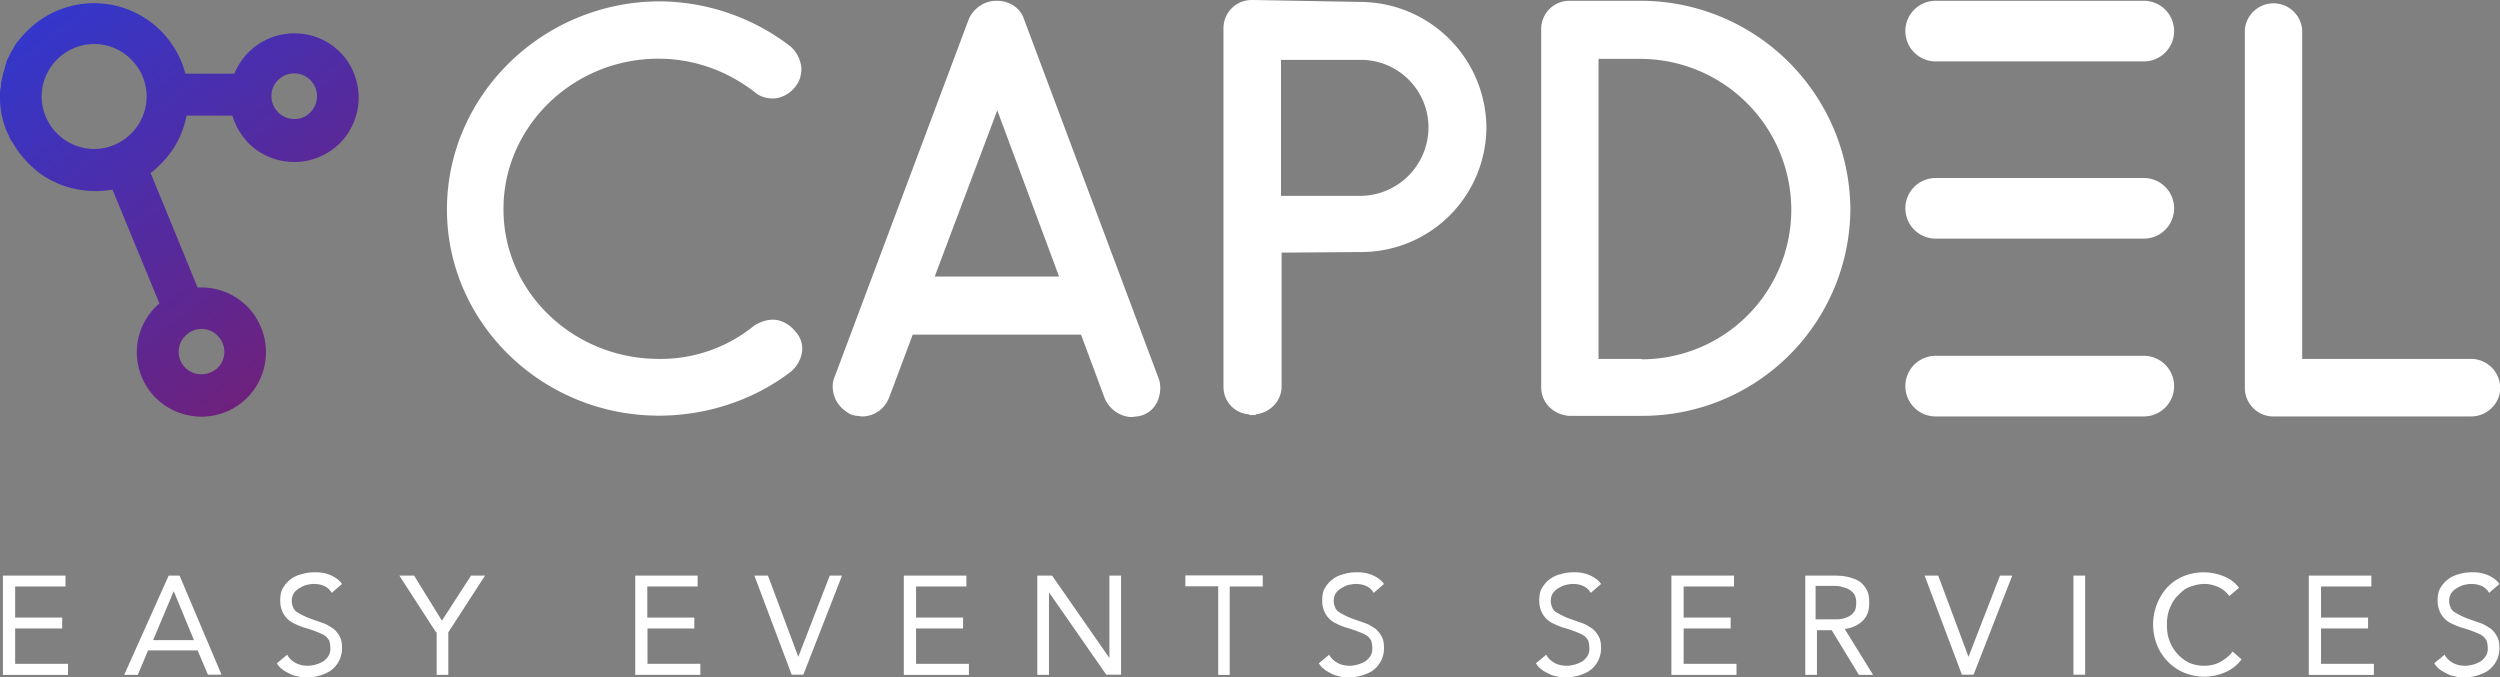 <svg xmlns="http://www.w3.org/2000/svg" xmlns:xlink="http://www.w3.org/1999/xlink" width="128.65" height="34.86" viewBox="0 0 128.65 34.86"><rect x="0" y="0" width="128.65" height="34.86" fill="#808080" stroke="none"/><defs><path id="a" d="M60.33 46.75h3.22v.56h-2.59v1.6h2.42v.56h-2.42v1.82h2.72v.57h-3.35z"/><path id="b" d="M69.12 47.55l-1.06 2.52h2.1zm-.26-.8h.56l2.16 5.1h-.7l-.53-1.25H67.8l-.53 1.26h-.7z"/><path id="c" d="M77.25 47.64a.84.84 0 0 0-.4-.36c-.16-.07-.33-.1-.53-.1-.13 0-.27.03-.4.06-.13.04-.23.1-.36.17a1 1 0 0 0-.27.26.8.8 0 0 0-.03.7c.03.1.1.17.16.23a3.86 3.86 0 0 0 .83.4l.57.2c.2.07.33.17.5.27.13.1.26.26.33.4.1.16.13.36.13.62a1.4 1.4 0 0 1-.56 1.13c-.17.13-.37.2-.57.27-.23.06-.43.1-.66.1-.13 0-.3 0-.43-.04-.14-.03-.3-.06-.43-.13-.14-.07-.27-.13-.4-.23a.94.94 0 0 1-.3-.33l.53-.44c.1.2.27.34.46.44.2.1.4.13.63.13a1.66 1.66 0 0 0 .77-.23 1 1 0 0 0 .26-.27.7.7 0 0 0 .1-.4c0-.16-.03-.3-.06-.4-.07-.1-.14-.2-.24-.26-.1-.07-.26-.13-.43-.2a6.26 6.26 0 0 0-.6-.2c-.2-.06-.36-.13-.5-.2a1.2 1.2 0 0 1-.65-.66c-.07-.17-.1-.33-.1-.53 0-.23.03-.47.13-.63a1.48 1.48 0 0 1 .96-.73c.23-.07.43-.1.66-.1a2 2 0 0 1 .8.13c.23.1.46.23.63.47z"/><path id="d" d="M82.62 49.67l-1.89-2.92h.76l1.43 2.32 1.5-2.32h.72l-1.89 2.92v2.19h-.6v-2.2z"/><path id="e" d="M92.86 46.75h3.22v.56h-2.59v1.6h2.42v.56H93.5v1.82h2.72v.57h-3.35v-5.11z"/><path id="f" d="M99 46.75h.7l1.56 4.18 1.62-4.18h.63l-1.99 5.1h-.6z"/><path id="g" d="M106.69 46.75h3.22v.56h-2.59v1.6h2.42v.56h-2.42v1.82h2.72v.57h-3.35v-5.11z"/><path id="h" d="M113.56 46.75h.76l2.95 4.24v-4.24h.6v5.1h-.76l-2.95-4.24v4.25h-.6z"/><path id="i" d="M125.16 47.31h-1.7v4.55h-.59V47.3h-1.69v-.56h3.98z"/><path id="j" d="M130.87 47.64a.84.84 0 0 0-.4-.36c-.16-.07-.33-.1-.53-.1-.13 0-.27.03-.4.06-.13.04-.23.1-.36.17a1 1 0 0 0-.27.26.8.8 0 0 0-.03.7c.03.1.1.17.16.23a3.86 3.86 0 0 0 .83.4l.57.2c.2.07.33.17.5.27.13.1.26.26.33.4.1.16.13.36.13.62a1.4 1.4 0 0 1-.56 1.13c-.17.13-.37.2-.57.27-.23.06-.43.1-.66.1-.13 0-.3 0-.43-.04-.14-.03-.3-.06-.43-.13-.14-.07-.27-.13-.4-.23a.94.94 0 0 1-.3-.33l.53-.44c.1.2.27.34.46.44.2.1.4.13.63.13a1.66 1.66 0 0 0 .77-.23 1 1 0 0 0 .26-.27.7.7 0 0 0 .1-.4c0-.16-.03-.3-.06-.4-.07-.1-.14-.2-.24-.26-.1-.07-.26-.13-.43-.2a6.26 6.26 0 0 0-.6-.2c-.2-.06-.36-.13-.5-.2a1.2 1.2 0 0 1-.65-.66c-.07-.17-.1-.33-.1-.53 0-.23.03-.47.13-.63a1.48 1.48 0 0 1 .96-.73c.23-.07.43-.1.66-.1a2 2 0 0 1 .8.13c.23.1.46.23.63.47z"/><path id="k" d="M142.04 47.64a.84.84 0 0 0-.4-.36c-.16-.07-.33-.1-.53-.1-.13 0-.27.03-.4.06-.13.04-.23.1-.36.17a1 1 0 0 0-.27.26.8.8 0 0 0-.03.7c.03.1.1.17.16.23a3.86 3.86 0 0 0 .83.4l.57.2c.2.07.33.17.5.27.13.1.26.26.33.4.1.16.13.36.13.62a1.4 1.4 0 0 1-.56 1.13c-.17.13-.37.2-.57.27-.23.06-.43.1-.66.1-.13 0-.3 0-.43-.04-.14-.03-.3-.06-.43-.13-.14-.07-.27-.13-.4-.23a.94.94 0 0 1-.3-.33l.53-.44c.1.2.27.34.46.44.2.1.4.13.63.13a1.66 1.66 0 0 0 .77-.23 1 1 0 0 0 .26-.27.7.7 0 0 0 .1-.4c0-.16-.03-.3-.06-.4-.07-.1-.14-.2-.24-.26-.1-.07-.26-.13-.43-.2a6.26 6.26 0 0 0-.6-.2c-.2-.06-.36-.13-.5-.2a1.2 1.2 0 0 1-.65-.66c-.07-.17-.1-.33-.1-.53 0-.23.03-.47.13-.63a1.48 1.48 0 0 1 .96-.73c.23-.07.43-.1.66-.1a2 2 0 0 1 .8.13c.23.1.46.23.63.47z"/><path id="l" d="M146.19 46.75h3.22v.56h-2.59v1.6h2.42v.56h-2.42v1.82h2.72v.57h-3.35v-5.11z"/><path id="m" d="M153.65 49h1.06c.16 0 .33-.03.5-.1a.75.75 0 0 0 .36-.26c.1-.1.13-.27.13-.5a.83.83 0 0 0-.1-.43.78.78 0 0 0-.3-.26c-.13-.07-.26-.1-.4-.14-.13-.03-.3-.03-.42-.03h-.87v1.73zm-.6-2.25h1.3c.23 0 .5 0 .72.03.24.04.47.1.67.2.2.1.33.23.46.43.13.2.17.43.17.77 0 .36-.1.66-.34.9-.23.22-.53.36-.92.42l1.46 2.36h-.73l-1.4-2.3h-.76v2.3h-.6v-5.11z"/><path id="n" d="M159.22 46.75h.7l1.56 4.18 1.62-4.18h.63l-1.99 5.1h-.6z"/><path id="o" d="M166.88 46.75h.6v5.1h-.6z"/><path id="p" d="M174.9 47.8c-.16-.2-.33-.36-.56-.46-.23-.1-.46-.16-.7-.16-.3 0-.53.06-.8.16-.26.1-.42.27-.62.47-.2.2-.3.43-.4.66-.1.27-.13.53-.13.8 0 .3.03.56.13.83a2.07 2.07 0 0 0 1 1.13c.23.1.5.16.79.16.3 0 .6-.07.83-.2.23-.13.46-.3.63-.53l.46.4a2 2 0 0 1-.83.66 2.7 2.7 0 0 1-2.12.03 2.6 2.6 0 0 1-1.4-1.43 2.87 2.87 0 0 1 .54-2.98c.23-.23.5-.43.83-.56a2.75 2.75 0 0 1 2.05 0c.34.13.6.33.8.6z"/><path id="q" d="M178.99 46.75h3.22v.56h-2.59v1.6h2.42v.56h-2.42v1.82h2.72v.57h-3.35v-5.11z"/><path id="r" d="M188.27 47.64a.84.84 0 0 0-.4-.36c-.16-.07-.33-.1-.53-.1-.13 0-.27.03-.4.06-.13.04-.23.1-.36.17a1 1 0 0 0-.27.26.8.8 0 0 0-.03.7c.03.1.1.17.16.23a3.86 3.86 0 0 0 .83.4l.57.2c.2.07.33.17.5.27.13.1.26.26.33.4.1.16.13.36.13.62a1.4 1.4 0 0 1-.56 1.13c-.17.13-.37.2-.57.27-.23.06-.43.1-.66.1-.13 0-.3 0-.43-.04-.14-.03-.3-.06-.43-.13-.14-.07-.27-.13-.4-.23a.94.94 0 0 1-.3-.33l.53-.44c.1.2.27.34.46.44.2.1.4.13.63.13a1.66 1.66 0 0 0 .77-.23 1 1 0 0 0 .26-.27.7.7 0 0 0 .1-.4c0-.16-.03-.3-.06-.4-.07-.1-.14-.2-.24-.26-.1-.07-.26-.13-.43-.2a6.26 6.26 0 0 0-.6-.2c-.2-.06-.36-.13-.5-.2a1.2 1.2 0 0 1-.65-.66c-.07-.17-.1-.33-.1-.53 0-.23.03-.47.13-.63a1.48 1.48 0 0 1 .96-.73c.23-.07.43-.1.66-.1a2 2 0 0 1 .8.13c.23.1.46.23.63.47z"/><path id="s" d="M94.06 20.15c1.79 0 3.51.6 4.97 1.73.3.26.73.36 1.13.3.36-.07.7-.27.93-.57.23-.26.33-.6.33-.96a1.68 1.68 0 0 0-.56-1.13 11.14 11.14 0 0 0-6.77-2.32c-6 .03-10.91 4.84-10.91 10.71 0 5.84 4.9 10.61 10.91 10.61 2.45 0 4.88-.8 6.77-2.25.33-.27.56-.67.6-1.1.03-.36-.1-.73-.37-1-.2-.26-.5-.46-.83-.55-.4-.1-.83 0-1.26.26a7.62 7.62 0 0 1-4.91 1.72c-4.41 0-8-3.44-8-7.69-.02-4.24 3.56-7.76 7.97-7.76z"/><path id="t" d="M114.68 31.36h-6.4l3.22-8.55zm-1.8-13.23c-.19-.6-.75-.96-1.42-.96-.6 0-1.16.36-1.42.93l-6.9 18.4c-.17.37-.13.8.03 1.16.17.37.47.63.8.8.1.03.23.07.33.07l.23.03c.63 0 1.16-.37 1.4-.96l1.22-3.25h8.66l1.22 3.28c.24.56.8.96 1.4.96l.26-.03a1.32 1.32 0 0 0 1.1-.9c.13-.36.13-.8 0-1.09z"/><path id="u" d="M144.66 35.6h-2.22V20.16h2.19a7.78 7.78 0 0 1 7.73 7.76 7.7 7.7 0 0 1-7.7 7.7zm0-18.43h-3.71c-.83 0-1.46.66-1.46 1.46v18.44c0 .76.6 1.39 1.43 1.46h3.78a10.7 10.7 0 0 0 10.7-10.68 10.8 10.8 0 0 0-10.74-10.68z"/><path id="v" d="M187.34 35.6h-8.69V18.66a1.48 1.48 0 0 0-2.95 0V37.1c0 .8.66 1.46 1.46 1.46h10.18c.83 0 1.5-.67 1.5-1.46 0-.83-.67-1.5-1.5-1.5z"/><path id="w" d="M126.1 20.21h4.1a3.48 3.48 0 0 1 3.49 3.49 3.53 3.53 0 0 1-3.49 3.51h-4.1zm4.1-2.98l-5.57-.1h-.03c-.83 0-1.46.66-1.46 1.46v18.44c0 .76.56 1.36 1.3 1.42.03 0 .03.04.06.04h.27c.03 0 .03-.04.06-.04.73-.1 1.3-.7 1.3-1.42v-6.9l4.1-.03a6.44 6.44 0 0 0 6.44-6.44 6.51 6.51 0 0 0-6.47-6.43z"/><path id="x" d="M170.5 17.17h-10.71a1.56 1.56 0 1 0 0 3.12h10.71a1.56 1.56 0 1 0 0-3.12z"/><path id="y" d="M170.5 26.29h-10.71a1.56 1.56 0 1 0 0 3.12h10.71a1.56 1.56 0 1 0 0-3.12z"/><path id="z" d="M170.5 35.44h-10.71a1.56 1.56 0 1 0 0 3.12h10.71a1.56 1.56 0 1 0 0-3.12z"/><path id="B" d="M69.72 36.06a1.16 1.16 0 0 1 0-1.65c.46-.47 1.2-.47 1.66 0 .46.46.46 1.19 0 1.65-.47.44-1.2.44-1.66 0zM63.12 24a2.68 2.68 0 0 1 0-3.81 2.68 2.68 0 0 1 3.81 0 2.68 2.68 0 0 1 0 3.81 2.68 2.68 0 0 1-3.81 0zm11.37-1.1a1.16 1.16 0 0 1 0-1.65c.47-.46 1.2-.46 1.66 0 .46.47.46 1.2 0 1.66-.43.46-1.2.46-1.66 0zm-6.3 14.7a3.34 3.34 0 0 0 4.71 0 3.34 3.34 0 0 0 0-4.7 3.31 3.31 0 0 0-2.55-.97l-2.42-5.9c.2-.14.36-.3.53-.47a4.7 4.7 0 0 0 1.32-2.48h2.36c.16.53.43.99.83 1.42a3.34 3.34 0 0 0 4.7 0 3.34 3.34 0 0 0 0-4.7 3.34 3.34 0 0 0-5.43 1.12h-2.52a4.86 4.86 0 0 0-8.12-2.22c-.17.16-.34.36-.5.56-.04.03-.07.07-.1.13-.04.07-.1.14-.14.24a.72.72 0 0 1-.1.16l-.1.2-.1.2c-.03.07-.06.13-.06.2a.61.61 0 0 0-.07.23l-.06.2c-.04.1-.04.17-.07.27 0 .06-.03.1-.03.16-.04.1-.04.2-.04.3 0 .03 0 .1-.03.13a4.6 4.6 0 0 0 .33 2.22l.1.2a1 1 0 0 0 .13.27c.04.03.04.06.07.1a5.29 5.29 0 0 0 1.13 1.36c.03.03.06.03.06.06.1.07.17.14.27.2l.2.14.23.13c.1.06.2.1.27.13l.2.1c.89.36 1.85.46 2.78.3l2.42 5.87c-.07.03-.1.06-.17.13a3.31 3.31 0 0 0-.03 4.71z"/><linearGradient id="A" x1="63.28" x2="77.48" y1="15.91" y2="34.64" gradientUnits="userSpaceOnUse"><stop offset="0" stop-color="#3038cf"/><stop offset=".99" stop-color="#6e217c"/></linearGradient></defs><use fill="#fff" xlink:href="#a" transform="translate(-60.18 -17.13)"/><use fill="#fff" xlink:href="#b" transform="translate(-60.18 -17.13)"/><use fill="#fff" xlink:href="#c" transform="translate(-60.18 -17.13)"/><use fill="#fff" xlink:href="#d" transform="translate(-60.18 -17.13)"/><use fill="#fff" xlink:href="#e" transform="translate(-60.18 -17.13)"/><use fill="#fff" xlink:href="#f" transform="translate(-60.18 -17.13)"/><use fill="#fff" xlink:href="#g" transform="translate(-60.18 -17.13)"/><use fill="#fff" xlink:href="#h" transform="translate(-60.18 -17.13)"/><use fill="#fff" xlink:href="#i" transform="translate(-60.18 -17.13)"/><use fill="#fff" xlink:href="#j" transform="translate(-60.18 -17.13)"/><use fill="#fff" xlink:href="#k" transform="translate(-60.18 -17.13)"/><use fill="#fff" xlink:href="#l" transform="translate(-60.18 -17.13)"/><use fill="#fff" xlink:href="#m" transform="translate(-60.18 -17.13)"/><use fill="#fff" xlink:href="#n" transform="translate(-60.18 -17.13)"/><use fill="#fff" xlink:href="#o" transform="translate(-60.18 -17.13)"/><use fill="#fff" xlink:href="#p" transform="translate(-60.18 -17.13)"/><use fill="#fff" xlink:href="#q" transform="translate(-60.18 -17.13)"/><use fill="#fff" xlink:href="#r" transform="translate(-60.18 -17.13)"/><g transform="translate(-60.18 -17.13)"><use fill="#fff" xlink:href="#s"/></g><g transform="translate(-60.18 -17.13)"><use fill="#fff" xlink:href="#t"/></g><g transform="translate(-60.18 -17.13)"><use fill="#fff" xlink:href="#u"/></g><g transform="translate(-60.18 -17.13)"><use fill="#fff" xlink:href="#v"/></g><g transform="translate(-60.18 -17.13)"><use fill="#fff" xlink:href="#w"/></g><g><use fill="#fff" xlink:href="#x" transform="translate(-60.18 -17.13)"/><use fill="#fff" xlink:href="#y" transform="translate(-60.18 -17.13)"/><use fill="#fff" xlink:href="#z" transform="translate(-60.18 -17.13)"/></g><g transform="translate(-60.18 -17.13)"><use fill="url(#A)" xlink:href="#B"/></g></svg>